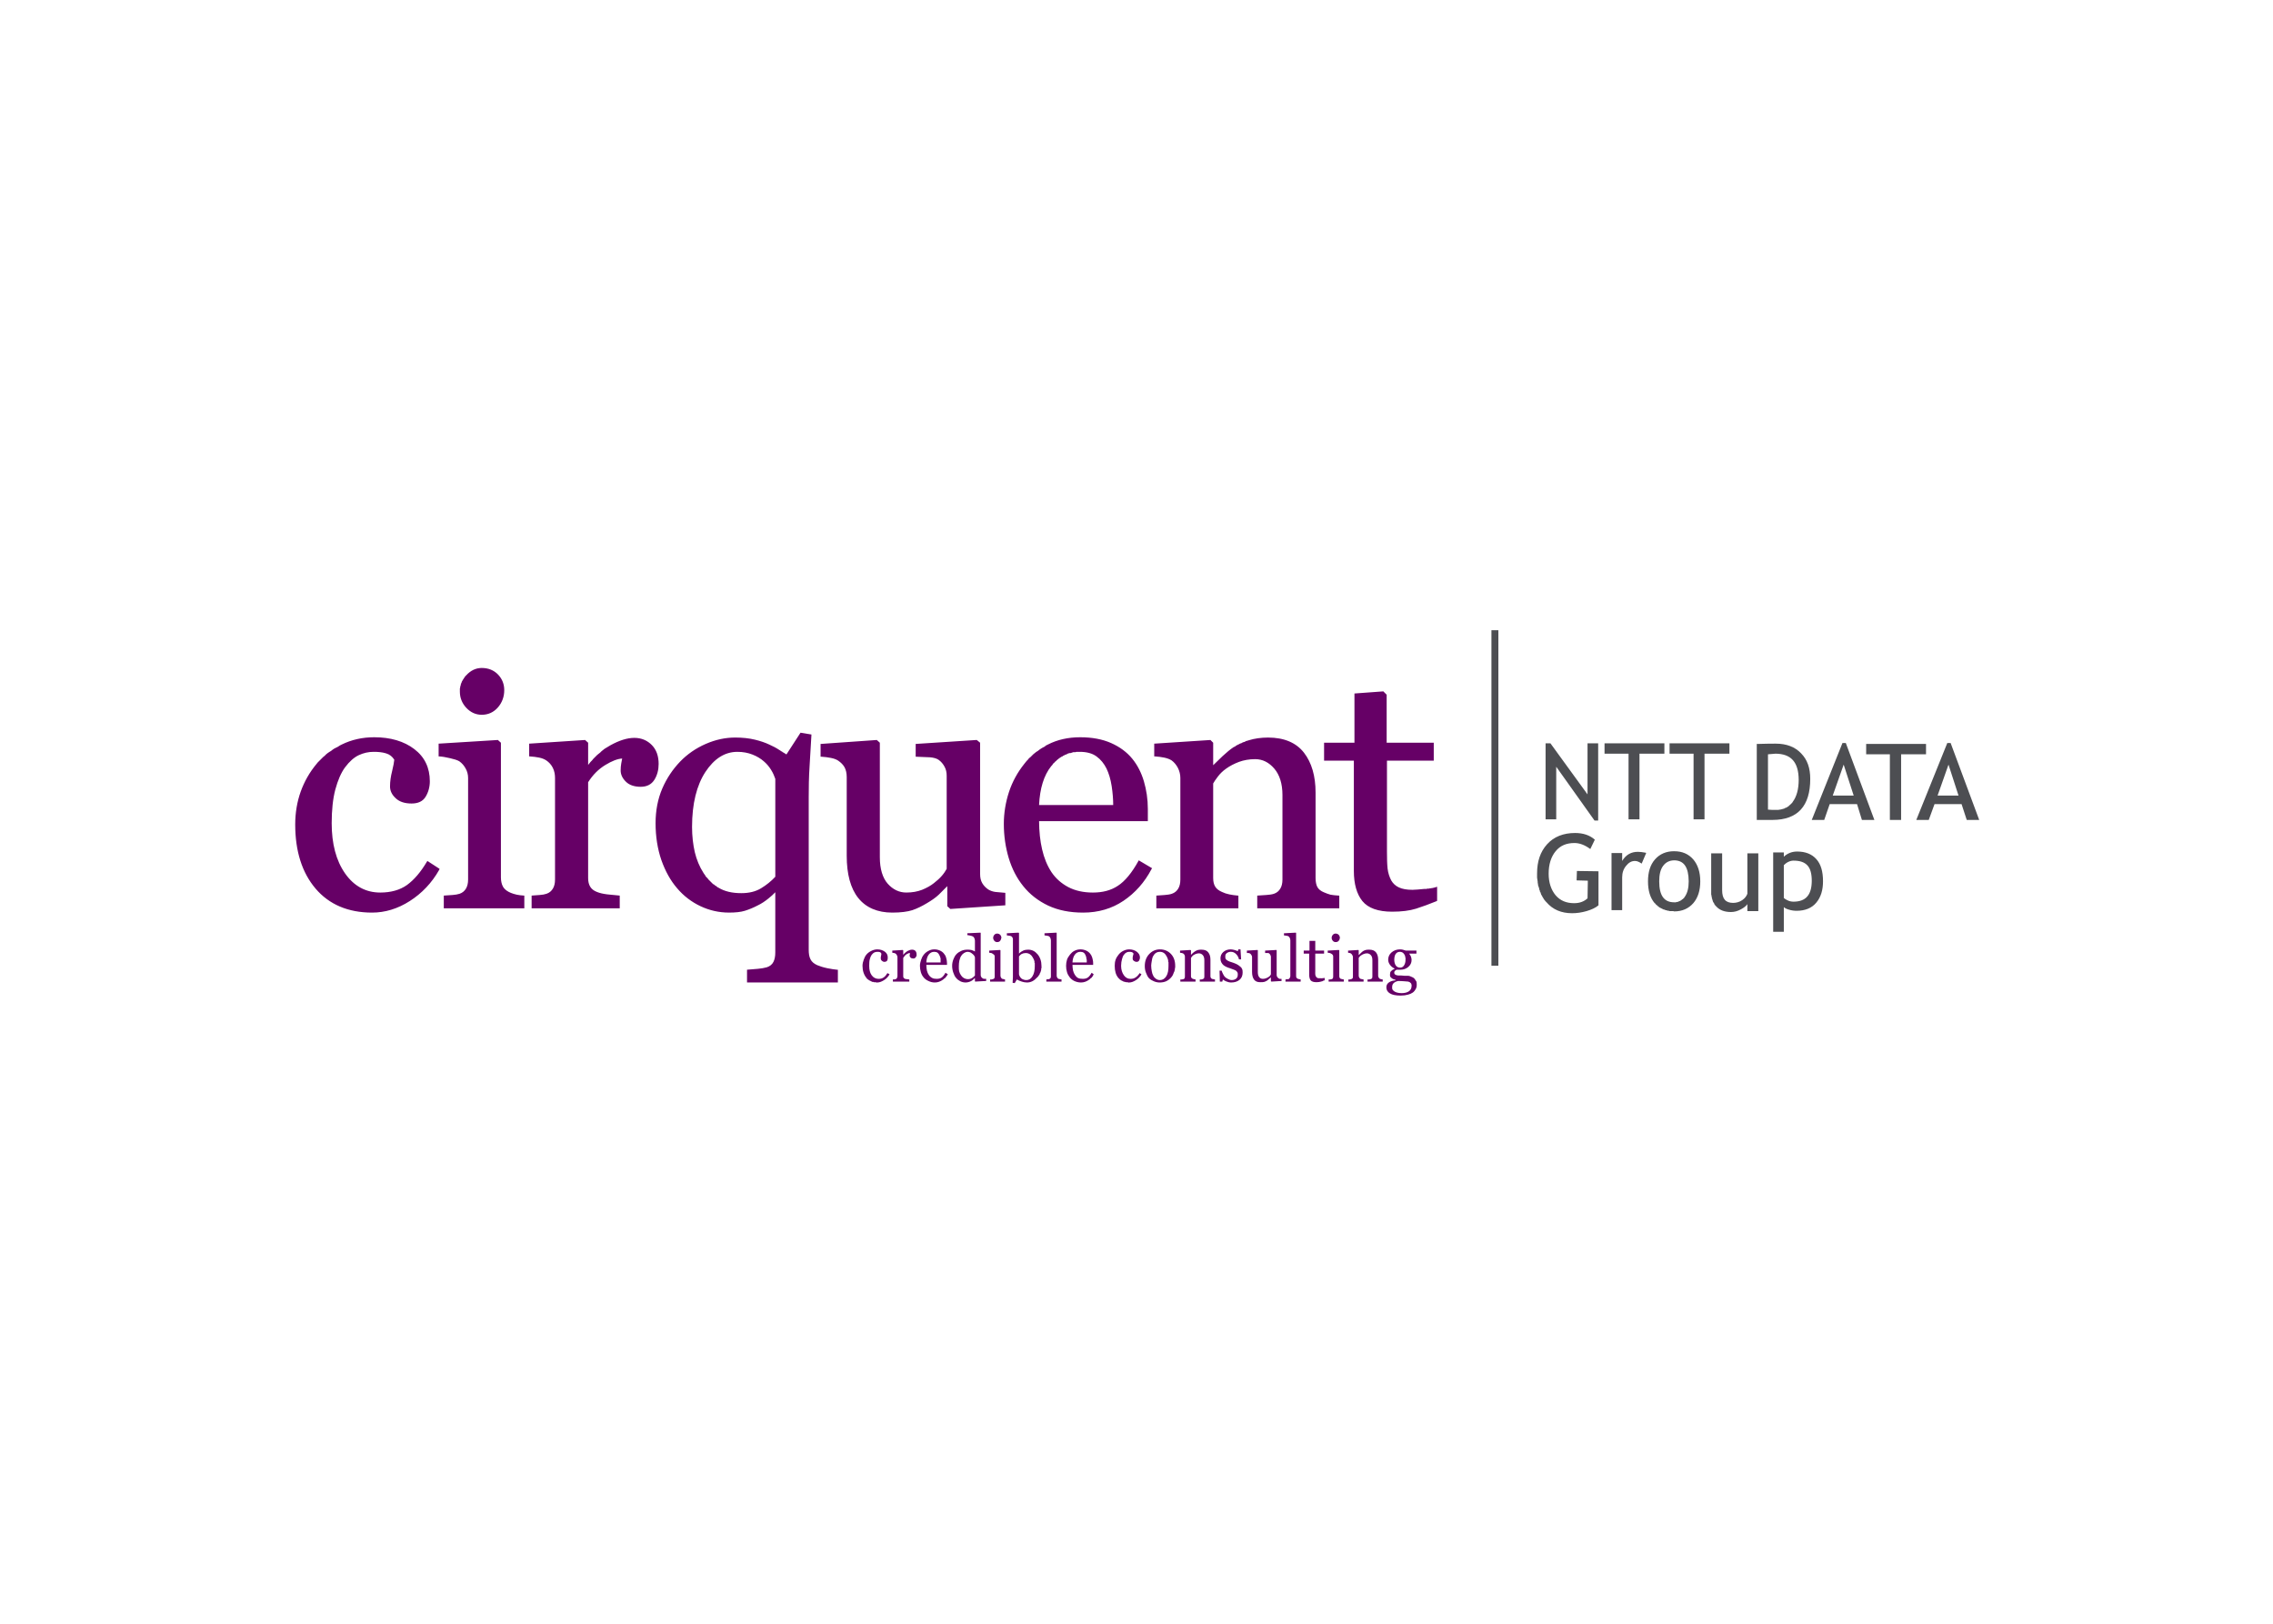 <svg clip-rule="evenodd" fill-rule="evenodd" stroke-linejoin="round" stroke-miterlimit="2" viewBox="0 0 560 400" xmlns="http://www.w3.org/2000/svg"><g fill-rule="nonzero" transform="matrix(.411 0 0 .411 -567.543 -998.543)"><path d="m2485.33 2874.9-18.4 46.09h7.47l3.28-9.48h16.39l2.92 9.48h7.47l-17.12-46.09zm62.84 0-18.58 46.09h7.47l3.46-9.48h16.21l3.1 9.48h7.47l-17.12-46.09zm-240.8.19v45.53h6.38v-31.51l22.95 32.24h2.19v-46.26h-6.38v30.59l-22.22-30.59zm35.34 0v6.19h14.39v39.34h6.56v-39.34h14.93v-6.19zm38.98 0v6.19h14.39v39.34h6.56v-39.34h14.93v-6.19zm63.75.18c-1.6 0-5.35-.03-11.11.18h-.36v45.54h9.47c15.08-.03 22.58-8.32 22.58-24.59 0-6.41-1.67-11.43-5.46-15.3-3.64-3.87-8.78-5.83-15.12-5.83zm54.1.18v6.19h14.21v39.35h6.74v-39.35h14.93v-6.19zm-54.46 5.83c9.47.03 13.95 5.08 14.02 15.66 0 5.66-1.24 10.14-3.64 13.3l-.18.36-.18.18-.37.37-.18.18-.18.18-.37.37-.18.18-.37.18-.18.37-.36.18-.18.18-.37.18-.18.19-.36.18-.37.18h-.18l-.36.18-.37.18-.18.19h-.37l-.36.18h-.36l-.37.18h-.36l-.37.18h-.73l-.36.18h-1.46c-1.89 0-3.6-.01-4.92-.18v-33.15c2.34-.2 3.87-.36 4.38-.36zm40.98 6.56 6.01 18.57h-12.57zm62.84 0 6.01 18.57h-12.57zm-223.86 40.98c-6.92 0-12.68 2.21-16.76 6.74-4.08 4.49-6.01 10.31-6.01 17.48v2.55l.19 1.28.18 1.27v.55l.18.73v.55l.18.54.18.55.19.54.18.55v.55l.36.54v.55l.37.55.18.54.18.55.18.55.37.36.18.55.36.54.19.37.36.54.18.37.37.36.36.55.37.36.36.37c3.72 4.35 8.82 6.55 15.3 6.56 2.84 0 5.68-.4 8.74-1.28 2.99-.88 5.43-2.01 7.11-3.46v-20.4l-12.93-.18-.19 5.64 6.74.18-.18 10.57c-2.04 1.88-4.66 2.91-8.02 2.91-4.73 0-8.34-1.52-11.11-4.73-2.69-3.25-4.18-7.59-4.18-12.93 0-5.59 1.42-10.12 4.18-13.48 2.77-3.39 6.49-4.92 11.3-4.92 2.98 0 6.08 1.13 9.29 3.46l.18.18 2.73-5.64c-3.06-2.71-7.03-4.01-11.84-4.01zm59.38 10.93c-4.66-.03-8.63 1.64-11.47 4.91-2.92 3.31-4.19 7.79-4.19 13.12 0 5.46 1.24 9.87 4 13.11l.37.19.18.36.18.18.37.37.36.18.18.36.73.37.18.36.73.37.37.18 1.09.55.36.18.37.18h.36l.37.18.36.18h.37l.36.18h.36l.37.19h.55l.36.18h2.19l.54.18c4.88 0 8.63-1.7 11.48-4.92 2.77-3.21 4.19-7.59 4.19-13.11 0-5.58-1.5-9.95-4.19-13.12-2.77-3.18-6.52-4.94-11.48-4.91zm73.77.18c-3.06 0-5.76 1.02-8.01 3.1v-2.56h-6.38v47.55h6.38v-14.76c.58.54 1.53 1.06 2.91 1.46 1.6.51 3.21.73 4.74.73 5.1 0 9.14-1.62 11.84-4.92 2.76-3.3 4-7.57 4-12.75 0-5.81-1.24-10.25-4-13.3-2.7-3.04-6.6-4.55-11.48-4.55zm-95.44.18c-4.16-.03-7.29 1.82-9.47 5.47v-4.74h-6.38v34.24h6.38v-19.67c0-2.7.76-5.01 2.36-6.92 1.53-1.94 3.25-2.91 5.29-2.91 1.31 0 2.51.57 3.82 1.45h.36v-.18l2.55-6.01-.18-.18c-2.04-.4-3.64-.55-4.73-.55zm43.89.91v24.77l.19.37v.73l.18.18v.73l.18.18v.36l.18.37v.18l.18.36v.37l.19.18v.36l.18.19.18.18.18.36.19.19v.36l.18.18.18.18.18.37.18.18.19.18.36.37c1.97 2.19 4.95 3.28 8.74 3.28 1.97 0 3.97-.5 6.01-1.64 1.75-.94 3.1-1.96 3.83-3.1v4.19h6.56v-34.61h-6.56v24.23c-.51 1.36-1.42 2.68-3.1 3.82-1.6 1.11-3.57 1.64-5.46 1.64-4.52-.03-6.56-2.41-6.56-7.65v-22.04zm-22.22 4.19c5.9.03 8.67 4.12 8.74 12.57 0 3.96-.76 7.04-2.36 9.29l-.18.18v.18l-.19.19-.18.18-.18.18-.18.18-.19.18-.18.19h-.18l-.37.36-.18.18h-.18l-.18.18-.18.19h-.18l-.19.18h-.18l-.36.18h-.19l-.18.18h-.18l-.18.18h-.73l-.37.19h-1.09c-5.97 0-8.92-4.03-8.92-12.57 0-3.93.69-7.07 2.36-9.29 1.61-2.19 3.87-3.25 6.56-3.28zm71.59.18c3.93 0 6.63.98 8.37 2.92 1.75 1.91 2.55 5.02 2.55 9.29-.07 8.36-3.57 12.35-10.92 12.38-1.17 0-2.3-.21-3.46-.73l-.19-.18h-.36v-.18h-.18l-.19-.18h-.18l-.18-.18h-.18v-.19h-.18l-.19-.18h-.18v-.18h-.18v-.18h-.18v-19.68c.65-.7 1.56-1.43 2.73-2 1.24-.57 2.29-.73 3.1-.73z" fill="#4d4e52"/><path d="m1669.68 2829.91c-3.56 0-6.67 1.52-9.29 4.37l-.18.19-.55.54-.18.37-.18.18-.19.36-.18.19-.18.36-.18.18-.19.37-.18.36-.18.18-.18.37-.18.36v.18l-.19.37-.18.36v.18l-.18.37v.36l-.18.37v.36l-.18.18v.73l-.19.37v2c0 3.58 1.24 6.86 3.83 9.65 2.62 2.79 5.73 4.19 9.29 4.19 3.81 0 7.06-1.44 9.65-4.37 2.56-2.93 3.83-6.45 3.83-10.38 0-3.51-1.15-6.64-3.65-9.29-2.53-2.67-5.9-4.01-9.83-4.01zm540.43 14.03-17.31 1.27v29.51h-18.21v10.75h17.85v66.12c0 7.68 1.68 13.76 5.1 18.03 3.47 4.24 9.46 6.37 17.85 6.37 5.63 0 10.49-.59 14.39-1.82 3.9-1.25 8.09-2.79 12.38-4.55l.19-.18v-8.38l-.73.18-.18.18h-.55l-.18.18h-.55l-.18.19h-.91l-.18.18h-.91l-.37.18h-1.27l-.19.18h-1.27c-3.19.29-5.61.55-7.29.55-3.47 0-6.15-.49-8.19-1.46-2.02-.94-3.53-2.39-4.56-4.19-1.05-1.99-1.87-4.43-2.18-7.1-.29-2.73-.37-6.07-.37-10.2v-54.46h28.05v-10.75h-28.23v-28.78zm-349.36 24.77s-7.81 12.11-8.38 12.93h-.36v-.18h-.18l-.19-.18h-.18v-.18h-.18l-.18-.19h-.19l-.18-.18-.36-.18-.37-.18-.18-.19-.18-.18h-.18l-.18-.18h-.19l-.18-.18-.18-.18h-.18v-.19h-.19c-2.07-1.39-4.29-2.57-6.37-3.46-2.39-1.13-5.17-2.09-8.56-2.91-3.41-.85-7.49-1.28-11.84-1.28-5.84 0-11.72 1.24-17.67 3.83-5.92 2.58-11.09 6.19-15.3 10.56-4.44 4.61-8.07 10.01-10.75 16.21-2.67 6.21-4 13.17-4 20.77 0 7.97 1.18 15.4 3.46 22.04 2.36 6.68 5.51 12.38 9.47 16.94 3.96 4.67 8.7 8.24 14.02 10.75 5.38 2.53 11.06 3.82 17.13 3.82 3.75 0 6.99-.32 9.47-1.09 2.53-.8 5.16-1.86 7.83-3.28 2.11-1 4.2-2.41 6.19-4.01 1.85-1.45 3.14-2.69 4.19-3.82v36.06c0 2.19-.3 4.08-1.09 5.65-.74 1.54-2.08 2.65-4.01 3.28-1.54.45-3.34.71-5.28.91l-6.56.54v7.65h54.46v-7.65h-.54c-1.51-.14-3.41-.42-5.83-.91-2.44-.51-4.45-1.16-6.01-1.82-1.79-.82-3.21-1.89-4.01-3.46-.85-1.62-1.09-3.58-1.09-5.83v-91.43c0-5.41.06-11.81.54-18.95l1.1-18.58zm-255.55 2.73c-7.03 0-13.54 1.44-19.49 4.37l-1.09.55-1.1.73-1.09.55-1.09.54-1.1.73-.91.73-.91.54-1.09.73-.91.73-.91.91-.91.73-.73.73-.91.91-.73.73-.91.91-.73.91c-4.16 4.98-7.28 10.51-9.47 16.58-2.16 6.06-3.28 12.72-3.28 19.67 0 15.99 4.09 28.89 12.2 38.43 8.14 9.56 19.54 14.39 33.88 14.39 7.74 0 15.36-2.28 22.59-6.92 7.23-4.61 13.23-10.88 17.67-18.76l.18-.55-7.29-4.73-.36.54c-3.67 6.18-7.6 10.77-11.84 13.85-4.24 3.04-9.71 4.55-16.03 4.55-8.68 0-15.75-3.82-21.13-11.48-5.38-7.71-8.01-17.81-8.01-30.05 0-7.8.7-14.64 2.18-20.22 1.51-5.57 3.44-10.05 5.83-13.3 2.68-3.58 5.44-5.98 8.2-7.28 2.82-1.34 5.85-2.01 8.92-2.01 2.68 0 5.17.2 7.47.92 2.14.62 3.81 1.97 4.92 3.82-.14 1.45-.54 3.75-1.28 6.74-.82 3.18-1.27 6.27-1.27 9.29 0 2.62 1.16 5 3.46 7.1 2.25 2.09 5.4 3.1 9.47 3.1 3.87 0 6.7-1.27 8.38-4.01 1.65-2.65 2.55-5.88 2.55-9.29 0-8.13-3.11-14.61-9.29-19.3-6.15-4.73-14.31-7.11-24.04-7.11zm423.13 0c-7.06 0-13.62 1.44-19.31 4.37l-1.1.55-.91.73-1.09.55-.91.54-1.09.73-.91.73-.91.54-.92.73-.91.73-.91.91-.73.73-.91.73-.72.91-.73.73-1.46 1.82c-3.96 4.98-7.06 10.55-9.11 16.76-2.02 6.17-3.09 12.69-3.09 19.12 0 7.18 1.01 14 2.91 20.4 1.94 6.46 4.84 12.13 8.74 16.94 3.87 4.87 8.94 8.81 14.94 11.66 6.04 2.82 12.98 4.19 20.95 4.19 9.08 0 17.25-2.38 24.22-7.1 6.97-4.7 12.61-11.04 16.76-18.95l.36-.54-8.01-4.74-.18.37c-3.93 7.14-8.15 12.23-12.39 14.93-4.16 2.76-9.13 4.01-14.93 4.01-5.67 0-10.66-1.12-14.76-3.28-4.13-2.19-7.48-5.17-10.02-8.92-2.61-3.96-4.45-8.52-5.64-13.67-1.2-5.07-1.77-10.76-1.82-16.94h65.2v-7.28c0-5.95-.86-11.43-2.36-16.58-1.51-5.09-3.82-9.69-6.93-13.48-3.22-3.98-7.54-7.17-12.75-9.47-5.18-2.28-11.32-3.46-18.57-3.46zm112.74.18c-4.27 0-8.21.56-11.65 1.64l-.55.19-.73.18-.54.18-.55.36-.73.19-.55.18-.54.36-1.1.37-.54.36-.55.18-.55.37-.54.18-.37.36-.54.37-.55.18c-2.13 1.42-4.32 3.21-6.74 5.47 0 0-4.3 4.21-5.64 5.46v-13.48l-1.64-1.64-33.7 2.19v7.65h.55c1.93.14 3.75.35 5.46.72 1.67.35 3.15.88 4.37 1.64 1.62 1.14 2.89 2.77 3.83 4.56.91 1.79 1.45 3.85 1.45 6.01v60.84c0 2.3-.42 4.07-1.27 5.46-.8 1.4-2.12 2.53-3.83 3.1-1.13.4-2.63.61-4.19.73l-5.1.36v7.65h49.18v-7.65h-.36c-1.68-.11-3.5-.41-5.1-.73-1.59-.31-3.01-.8-4.37-1.45-1.77-.77-3.16-1.74-4.01-3.1-.88-1.37-1.27-3.12-1.27-5.28v-56.65c.56-1.03 1.47-2.33 2.73-4.01 1.25-1.7 2.93-3.41 5.1-4.92 2.19-1.56 4.78-2.92 7.65-4 2.85-1.05 6.21-1.64 9.65-1.64 4.56 0 8.31 1.97 11.48 5.64 3.18 3.67 4.92 9.02 4.92 15.85v50.64c0 2.27-.43 4.07-1.28 5.46-.82 1.4-2.09 2.53-3.83 3.1-1.19.4-2.76.61-4.55.73l-5.46.36v7.65h49.18v-7.65h-.37c-2.02-.11-3.75-.32-4.92-.55-1.08-.25-2.44-.8-4-1.45-1.8-.74-3.09-1.79-3.83-3.1-.73-1.37-1.09-3.22-1.09-5.46v-51.19c0-9.88-2.31-17.88-6.92-23.86-4.64-6.01-11.91-9.11-21.5-9.11zm-379.95.19c-4.3 0-9.09 1.56-14.21 4.37l-.91.54-.91.55-.91.55-.91.54-.91.73-.92.73-.72.73-.91.73-.92.73-.73.73-.9.9-.73.73-.73.91-.91.92-.73.91-.73.91v-13.3l-1.82-1.64-33.52 2.19v7.65h.37c1.93.14 3.94.35 5.64.72 1.66.35 3 .88 4.19 1.64 1.66 1.12 3.1 2.65 4.01 4.56.94 1.91 1.28 4.04 1.28 6.01v60.84c0 2.3-.43 4.07-1.28 5.46-.82 1.4-2.09 2.53-3.82 3.1-1.15.4-2.44.61-4.01.73l-4.92.36v7.65h52.82v-7.65l-7.47-.73c-2.56-.31-4.59-.8-6.19-1.45-1.82-.69-3.21-1.77-4.01-3.1-.85-1.37-1.27-3.06-1.27-5.28v-57.38c2.84-4.5 6.32-7.93 10.38-10.38 3.82-2.31 7.15-3.66 10.02-3.83-.14.91-.55 2.92-.55 2.92-.22 1.22-.36 2.71-.36 4.19 0 2.46 1.05 4.72 3.1 6.73 2.04 2.06 5.07 3.1 8.92 3.1 3.67 0 6.43-1.4 8.2-4.19 1.7-2.7 2.55-5.97 2.55-9.47 0-4.7-1.28-8.44-4.01-11.29-2.73-2.81-6.24-4.37-10.56-4.37zm-81.79 1.27-35.52 2.19v7.65h.37c1.96.11 4.17.52 6.56 1.09 2.33.54 4.24 1.09 5.46 1.82 1.65 1.17 2.91 2.67 3.82 4.37.94 1.66 1.46 3.6 1.46 5.65v60.84c0 2.3-.45 4.07-1.27 5.46-.83 1.4-2.12 2.53-3.83 3.1-1.14.37-2.59.61-4.19.73l-5.28.36v7.65h48.27v-7.65h-.18c-1.66-.11-3.06-.26-4.38-.55-5.54-1.25-7.34-3.34-8.19-4.73-.83-1.45-1.28-3.43-1.28-5.65v-80.69zm227.14 0-33.7 2.37v7.65h.55c1.99.11 3.85.39 5.65.73 1.73.34 3.23.87 4.37 1.64 1.64 1.13 2.97 2.44 3.82 4 .83 1.54 1.28 3.56 1.28 5.83v47.18c0 10.93 2.28 19.54 6.92 25.32s11.55 8.74 20.4 8.74c5.18 0 9.15-.55 12.02-1.46 2.79-.94 5.73-2.36 8.74-4.19 2.65-1.56 5.09-3.19 7.11-5.1 0 0 3.92-3.93 5.1-5.1v12.03l1.82 1.64 32.97-2.19v-7.47l-6.01-.54c-1.57-.21-3.05-.75-4.19-1.46-1.57-1.06-2.76-2.29-3.65-3.83-.88-1.51-1.27-3.3-1.27-5.46v-78.69l-2.01-1.64-36.61 2.37v7.65l8.56.36c2.25.18 4 .72 5.1 1.46 1.6 1.11 2.77 2.54 3.65 4.19.88 1.59 1.27 3.36 1.27 5.46v55.74c-.7 1.26-1.6 2.71-2.91 4.19-1.31 1.54-2.97 2.98-4.74 4.37-1.88 1.51-4.28 2.87-7.1 4.01-2.79 1.08-5.89 1.64-9.47 1.64-4.3 0-8.04-1.84-11.11-5.28-3.08-3.48-4.74-8.88-4.74-15.85v-68.67zm-83.61 7.1c3.42 0 6.47.59 9.11 1.64 2.62 1.02 4.95 2.44 6.74 4.01 1.7 1.45 3.13 3.1 4.37 5.1 1.23 1.96 2.01 3.87 2.55 5.47v58.65c-2.42 2.62-5.29 4.95-8.56 6.92-3.3 1.99-7.18 2.91-11.84 2.91-5.49 0-10.13-1.08-13.66-3.28l-.73-.36-.54-.55-.73-.36-.55-.55-.73-.36-.54-.55-.55-.54-.55-.55-.54-.55-.55-.54-.55-.73-.54-.55-.55-.54-.36-.73-.55-.73-.37-.55c-2.47-3.84-4.22-8.12-5.28-12.57-1.02-4.49-1.64-9.56-1.64-15.11 0-13.98 2.79-25 8.02-32.97 5.18-7.86 11.55-12.03 19.12-12.03zm203.28 0h2c4.05 0 7.48.86 10.02 2.74 2.6 1.88 4.53 4.32 6.01 7.28 1.36 2.82 2.47 6.39 3.1 10.57.6 4.01.91 7.76.91 11.29h-44.44c.48-9.93 2.84-17.73 7.28-23.31l.55-.55.36-.55.37-.54.54-.37.37-.54.54-.37.55-.55.36-.36.55-.36.37-.37 1.09-.73.54-.36.55-.18.36-.37.55-.18.55-.36.54-.19.55-.18.55-.36.54-.18.73-.19h.55l.55-.18.54-.18.55-.18h1.27z" fill="#606"/><path d="m545.03 8.839h3.13v151.302h-3.13z" fill="#4d4e52" transform="matrix(1.329 0 0 -1.329 1550.57 3020.12)"/><path d="m1968.58 2988.56-7.83.37v1.09c.71.06 1.4.25 2 .36.6.12 1.12.32 1.46.55.31.23.52.46.73.91.14.43.36.94.36 1.46v6.56c-.57-.35-1.33-.69-2.18-.92-.83-.19-1.67-.18-2.55-.18-1.15 0-2.33.22-3.46.73-1.11.51-2.15 1.15-2.92 2-.82.89-1.37 1.91-1.82 3.1-.46 1.23-.73 2.49-.73 3.83 0 1.48.27 2.96.73 4.19.42 1.22.87 2.21 1.64 3.09.71.86 1.59 1.52 2.55 2.01 1 .48 2.05.72 3.1.72 1.02 0 2.13-.24 3.09-.72 1-.46 1.69-1.09 2.37-1.83h.18v1.83l.18.18 6.56-.37v-1.27c-.36 0-.82.03-1.27 0-.46-.06-.69-.22-.91-.37-.35-.22-.56-.41-.73-.72-.2-.32-.37-.67-.37-1.1v-25.32zm22.77 0-6.92.37v1.27c.34.03.89.1 1.45.18.54.09 1.05.2 1.28.37.31.17.55.48.73.91.22.43.18.85.18 1.27v18.4c0 1.22.03 2.52 0 3.83s-.12 2.52-.18 3.46l1.27.18 1.28-2.19c.88.54 1.92.96 2.91 1.28 1 .31 2.07.54 3.1.54 2.36 0 4.25-1 6.01-2.91l.73-.73.18-.18v-.18l.18-.19.19-.18v-.18l.18-.18.18-.18v-.37l.18-.18v-.18l.18-.18v-.19l.19-.18v-.36l.18-.18v-.37l.18-.36v-.91l.18-.19v-1.27c0-2.9-.83-5.28-2.37-7.11-1.56-1.82-3.34-2.73-5.64-2.73-.91 0-1.98.12-2.92.55-.91.4-1.75.97-2.55 1.82v-12.39zm22.77 0-7.11.37v1.27c.4.03.86.07 1.46.18.6.12 1.02.23 1.28.37.31.23.52.51.73.91.16.4.36 1 .36 1.46v21.49c0 .46-.02.81-.18 1.09-.21.29-.57.62-.91.73-.23.09-.39-.03-.73 0-.35.06-.6.18-.91.18v1.28h9.1v-1.28c-.34 0-.62-.12-.91-.18-.25-.06-.62-.07-.91-.18-.37-.17-.58-.45-.73-.73-.19-.28-.36-.67-.36-1.09v-25.69zm143.53 0-7.1.37v1.27c.37.03.86.07 1.45.18.6.12 1.04.23 1.28.37.31.23.53.51.73.91.19.4.36 1 .36 1.46v21.49c0 .46-.2.81-.36 1.09-.18.29-.4.62-.73.73-.24.09-.57-.03-.91 0-.32.06-.6.18-.91.18v1.28h9.1v-1.28c-.31 0-.62-.12-.91-.18-.25-.06-.44-.07-.73-.18-.37-.17-.74-.45-.91-.73-.14-.28-.18-.67-.18-1.09v-25.69zm-179.05.55c-.66 0-1.16.22-1.64.73-.46.51-.73 1.14-.73 1.82 0 .65.27 1.31.73 1.82.48.51.98.73 1.64.73.68 0 1.37-.19 1.82-.73v-.18h.18v-.18l.19-.19v-.36h.18v-.55l.18-.18v-.18c0-.66-.24-1.34-.73-1.82-.45-.46-1.11-.73-1.82-.73zm202.91 0c-.65 0-1.19.22-1.64.73-.49.51-.73 1.14-.73 1.82 0 .65.24 1.31.73 1.82.45.51.99.73 1.64.73.69 0 1.36-.19 1.82-.73v-.18h.18v-.18h.19v-.37h.18v-.55l.18-.18v-.36c0-.66-.28-1.34-.73-1.82-.46-.46-1.11-.73-1.82-.73zm-15.66 4.37v5.83h-3.46v1.82h3.27v12.57c0 1.45.29 2.66.91 3.46.66.77 1.9 1.09 3.46 1.09 1.08 0 1.96-.13 2.74-.36h.18l.18-.18h.37l.36-.19.18-.18h.37l.36-.18.18-.18v-1.28c-.25.09-.67.13-1.27.18-.63.06-.96 0-1.28 0-.71 0-1.42.02-1.82-.18-.39-.2-.7-.54-.91-.91-.2-.4-.31-.73-.36-1.27-.06-.52 0-1.24 0-2.01v-10.38h5.28v-1.82h-5.28v-5.83zm-259.02 5.1c-1.33 0-2.52.34-3.64.91-1.14.54-2.18 1.3-2.91 2.19-.81.94-1.22 1.95-1.64 3.09-.4 1.14-.73 2.34-.73 3.65 0 3.01.86 5.49 2.37 7.28l.18.18v.19l.18.18h.18l.18.18.19.18.18.19h.18l.18.18.18.18h.19l.18.18h.18l.18.18h.19l.18.19h.18l.18.18h.18l.19.18h.73l.18.18h1.27l.19.18h.54c1.45 0 2.83-.57 4.19-1.45 1.37-.86 2.43-1.98 3.28-3.46l-1.28-.73c-.7 1.19-1.39 1.98-2.18 2.55-.85.62-1.87.91-3.1.91-1.67 0-3.14-.71-4.19-2.19s-1.46-3.31-1.46-5.64c0-1.51.06-2.96.37-4.01.28-1.08.63-1.93 1.09-2.55.54-.71 1.1-1.2 1.64-1.46.54-.25 1.2-.36 1.82-.36.51 0 1 .01 1.46.18.45.11.71.51.91.91-.02.28-.01.68-.18 1.28-.17.59-.18 1.09-.18 1.64 0 .48.17.9.54 1.27.43.37.94.73 1.64.73.72 0 1.33-.25 1.64-.73.29-.48.37-1.17.37-1.82 0-1.51-.51-2.58-1.64-3.46-1.18-.88-2.71-1.46-4.56-1.46zm34.06 0c-1.34 0-2.41.34-3.46.91-1.08.54-2.02 1.3-2.73 2.19-.77.94-1.27 1.93-1.64 3.09-.39 1.17-.73 2.45-.73 3.65 0 1.36.22 2.6.55 3.82.37 1.2.87 2.19 1.64 3.1.71.91 1.75 1.67 2.91 2.18 1.11.54 2.32.91 3.83.91 1.7 0 3.24-.57 4.55-1.45l.19-.18.36-.19.18-.18.18-.18.18-.18.37-.19.18-.18.37-.36.18-.37.36-.36.19-.37.18-.18.18-.36.18-.18-1.46-.91c-.74 1.36-1.57 2.4-2.36 2.91-.8.54-1.8.73-2.92.73-1.08 0-1.94-.12-2.73-.55-.8-.42-1.52-1.08-2-1.82-.51-.74-.84-1.55-1.1-2.55-.2-.99-.36-2.21-.36-3.46h12.39v-1.09c0-1.14-.24-2.34-.55-3.28-.26-.97-.68-1.69-1.28-2.37-.59-.77-1.4-1.39-2.36-1.82-1-.43-2.1-.73-3.47-.73zm87.62 0c-1.34 0-2.59.34-3.65.91-1.07.54-1.8 1.3-2.55 2.19-.7.94-1.45 1.93-1.82 3.09-.37 1.17-.54 2.45-.54 3.65 0 1.36.17 2.6.54 3.82.35 1.2.93 2.19 1.64 3.1.74.91 1.63 1.67 2.73 2.18 1.15.54 2.5.91 4.01.91 1.71 0 3.25-.57 4.55-1.45l.19-.18.36-.19.18-.18.19-.18.36-.37.36-.18.37-.36.18-.37.37-.36.18-.37v-.18l.18-.36.18-.18-1.27-.91c-.77 1.36-1.55 2.4-2.37 2.91-.8.54-1.78.73-2.92.73-1.11 0-2.11-.12-2.91-.55-.79-.42-1.31-1.08-1.82-1.82-.49-.74-.84-1.55-1.09-2.55-.2-.99-.37-2.21-.37-3.46h12.39v-1.09c0-1.14-.27-2.34-.55-3.28-.28-.97-.71-1.69-1.27-2.37-.63-.77-1.4-1.39-2.37-1.82s-2.1-.73-3.46-.73zm29.32 0c-1.34 0-2.53.34-3.64.91-1.14.54-1.99 1.3-2.73 2.19-.77.94-1.42 1.95-1.82 3.09s-.55 2.34-.55 3.65c0 3.01.65 5.49 2.19 7.28l.18.18.36.37h.18v.18l.37.37h.18l.18.18.18.18h.19l.18.18h.18l.18.18h.18l.19.19h.18l.18.18h.37l.18.18h.55l.36.18h1.09l.18.18h.55c1.45 0 2.82-.57 4.19-1.45 1.36-.86 2.45-1.98 3.28-3.46l-1.09-.73c-.75 1.19-1.51 1.98-2.37 2.55-.83.62-1.88.91-3.1.91-1.67 0-2.96-.71-4.01-2.19-1.02-1.48-1.64-3.31-1.64-5.64 0-1.51.24-2.96.55-4.01.28-1.08.61-1.93 1.09-2.55.51-.71 1.07-1.2 1.64-1.46.51-.25 1.05-.36 1.64-.36.54 0 1.01.01 1.46.18.46.11.84.51 1.09.91-.03.28-.22.68-.36 1.28-.15.59-.18 1.09-.18 1.64 0 .48.12.9.54 1.27.4.37 1.05.73 1.82.73.68 0 1.18-.25 1.46-.73.31-.48.55-1.17.55-1.82 0-1.51-.72-2.58-1.82-3.46-1.17-.88-2.71-1.46-4.56-1.46zm18.4 0c-2.73 0-4.85 1.06-6.56 2.91-1.7 1.85-2.55 4.21-2.55 7.11 0 1.54.25 2.81.73 4.01.49 1.22.99 2.45 1.82 3.27.86.86 1.84 1.37 2.92 1.83 1.05.45 2.26.72 3.46.72 1.42 0 2.66-.24 3.82-.72 1.15-.52 2.25-1.35 3.1-2.37.8-.89 1.22-1.82 1.64-3.1l.18-.18v-.36l.18-.19v-.54l.19-.19v-.91l.18-.36v-1.09c0-2.94-.85-5.34-2.55-7.11-1.72-1.79-3.94-2.73-6.56-2.73zm42.44 0c-1.91 0-3.42.59-4.55 1.64-1.15 1.05-1.64 2.32-1.64 3.83 0 .88.2 1.74.54 2.36.37.66.77 1.19 1.28 1.64.54.4 1.08.78 1.82 1.09.71.32 1.41.56 2 .73.75.23 1.41.5 2.01.73.59.23 1.21.45 1.64.73.39.31.67.72.91 1.09.19.37.18.77.18 1.28 0 1.02-.26 1.8-.91 2.37-.66.54-1.54.91-2.73.91-.86 0-1.67-.33-2.37-.73-.69-.37-1.34-.74-1.82-1.28-.46-.54-.78-1.16-1.1-1.82-.33-.65-.65-1.34-.73-1.82h-1.27l.18 6.56h1.46l.36-1.28c.37.32.92.7 1.83 1.1.91.39 2.01.72 3.09.72 2.05 0 3.82-.53 5.1-1.63 1.31-1.09 1.82-2.64 1.82-4.38 0-.85-.07-1.58-.36-2.18l-.18-.18v-.19l-.18-.18v-.18h-.19v-.18h-.18v-.19h-.18v-.18h-.18v-.18h-.19c-.48-.43-1.07-.9-1.82-1.27-.73-.35-1.36-.63-2.18-.91-.86-.26-1.62-.51-2.19-.73-.57-.2-1.05-.48-1.46-.73-.37-.26-.71-.54-.91-.91-.2-.4-.18-.92-.18-1.46 0-.74.13-1.31.73-1.82s1.49-.91 2.55-.91c1.25 0 2.22.42 3.1 1.27.88.86 1.55 1.94 1.82 3.28h1.27l-.36-6.01h-1.28l-.36 1.09c-.48-.25-1.23-.5-2-.73-.74-.17-1.48-.36-2.19-.36zm101.45 0c-2.07 0-3.75.66-5.09 1.82-1.32 1.14-2.01 2.61-2.01 4.37 0 1.17.44 2.22 1.1 3.1.65.88 1.5 1.62 2.73 2.19v.18c-.97.4-1.68.89-2.19 1.46-.45.56-.54 1.13-.54 1.82 0 .51-.05 1.08.18 1.45.2.35.57.66.91.91.31.23.51.38.91.55s.9.25 1.27.37v.36c-1.56.06-2.98.53-4 1.27-1 .74-1.46 1.64-1.46 2.92 0 1.59.76 2.82 2.19 3.64 1.39.86 3.53 1.28 6.37 1.28 1.74 0 3.21-.21 4.37-.55 1.2-.31 2.06-.68 2.92-1.27.76-.57 1.44-1.42 1.82-2.19.4-.8.54-1.46.54-2.37 0-.88-.05-1.77-.36-2.37h-.18v-.36h-.19v-.18l-.18-.18-.18-.19v-.18l-.18-.18-.37-.37c-.45-.45-1.04-.65-1.63-.91-.57-.25-1.08-.52-1.65-.54-.39-.03-1.06.05-2 0-.96-.06-1.8-.19-2.37-.19-.51-.02-.97.03-1.45 0-.51-.02-.94-.06-1.28-.18-.4-.08-.84-.29-1.09-.54-.29-.23-.37-.61-.37-1.1 0-.45.24-.83.55-1.09s.6-.46.91-.55h2.19c1.76 0 3.4-.5 4.73-1.64 1.34-1.13 2.01-2.53 2.01-4.19 0-.62-.14-1.34-.37-2-.22-.65-.63-1.28-1.09-1.82h4.37v-1.82h-6.37c-.57-.2-1.26-.43-1.83-.55-.56-.11-1.07-.18-1.64-.18zm-292.52.18c-.8 0-1.61.22-2.55.73-.96.54-1.93 1.34-2.73 2.37v-2.73l-.37-.19-6.19.37v1.27c.37.03.75.13 1.09.19.34.05.66.19.91.36.32.23.53.51.73.91.17.37.37.7.37 1.09v11.48c0 .46-.2.99-.37 1.27-.17.29-.39.44-.73.55-.22.09-.44.16-.73.18-.34.03-.62 0-.91 0v1.28h9.84v-1.28c-.37 0-.95-.12-1.46-.18-.48-.06-.78-.07-1.09-.18-.37-.14-.75-.45-.91-.73-.18-.28-.18-.64-.18-1.09v-10.75c.54-.88 1.2-1.7 2-2.19.79-.48 1.41-.72 2-.72-.03.22.03.5 0 .72-.05.23-.18.45-.18.73 0 .43.18.91.55 1.28.39.37.96.55 1.64.55s1.14-.22 1.45-.73l.19-.19v-.18h.18v-.36l.18-.18v-.73c0-.89-.21-1.68-.73-2.19-.48-.54-1.24-.73-2-.73zm173.58 0c-.82 0-1.56-.01-2.18.18-.66.2-1.18.42-1.64.73-.4.26-1 .67-1.46 1.1-.42.42-.78.8-1.09 1.09v-2.73l-.37-.19-6.19.37v1.27c.37.03.78.13 1.09.19.35.05.66.19.92.36.34.23.55.54.72.91.17.34.19.67.19 1.09v11.48c0 .46-.02.99-.19 1.27-.17.29-.35.44-.72.55-.23.09-.6.16-.92.18-.31.03-.62 0-.91 0v1.28h9.11v-1.28c-.31 0-.6-.12-.91-.18s-.47-.07-.73-.18c-.37-.17-.71-.45-.91-.73-.17-.28-.18-.67-.18-1.09v-10.75c.14-.2.28-.39.55-.73.25-.34.51-.62.91-.91.45-.31.91-.5 1.45-.73.58-.2 1.18-.36 1.82-.36.91 0 1.75.38 2.37 1.09.63.71.91 1.76.91 3.1v9.47c0 .46-.03.99-.18 1.27-.2.26-.54.44-.91.55-.2.09-.39.16-.73.18-.34.03-.62 0-.91 0v1.28h9.11v-1.28c-.4 0-.69-.12-.91-.18-.23-.03-.6-.04-.91-.18-.35-.14-.59-.47-.73-.73-.17-.28-.18-.64-.18-1.09v-9.66c0-1.85-.4-3.26-1.28-4.37-.85-1.14-2.21-1.64-4.01-1.64zm100.55 0c-.83 0-1.53-.01-2.19.18-.65.2-1.18.42-1.64.73-.39.26-.82.67-1.27 1.1-.46.42-.81.8-1.09 1.09h-.19v-2.73l-.18-.19-6.19.37v1.27c.4.03.75.13 1.09.19.31.05.5.19.73.36.34.23.56.54.73.91.2.34.36.67.36 1.09v11.48c0 .46 0 .99-.18 1.27-.17.29-.54.44-.91.55-.23.09-.42.16-.73.18-.31.03-.62 0-.91 0v1.28h9.11v-1.28c-.32 0-.6-.12-.91-.18-.32-.06-.66-.07-.91-.18-.37-.17-.56-.45-.73-.73-.2-.28-.37-.67-.37-1.09v-10.75c.11-.2.29-.39.55-.73.23-.34.66-.62 1.09-.91.42-.31.89-.5 1.46-.73.54-.2 1.14-.36 1.82-.36.88 0 1.77.38 2.37 1.09.66.71.91 1.76.91 3.1v9.47c0 .46-.04.99-.18 1.27-.18.26-.54.44-.91.55-.23.09-.57.16-.91.18-.35.03-.6 0-.91 0v1.28h9.1v-1.28c-.39 0-.64-.12-.91-.18-.19-.03-.41-.04-.73-.18-.37-.14-.59-.47-.72-.73-.18-.28-.37-.64-.37-1.09v-9.66c0-1.85-.42-3.26-1.27-4.37-.89-1.14-2.22-1.64-4.01-1.64zm-221.31.18-6.56.37v1.27c.4.03.82.07 1.28.19.45.11.71.37.91.54.37.23.71.39.91.73.17.34.18.7.18 1.09v11.48c0 .46-.01.99-.18 1.27-.17.29-.57.44-.91.55-.23.09-.42.16-.73.18-.28.03-.63 0-.91 0v1.28h8.93v-1.28c-.32 0-.45-.09-.73-.18-.26-.06-.63-.07-.92-.18-.37-.14-.55-.45-.72-.73s-.37-.67-.37-1.09v-15.3zm154.28 0-6.38.37v1.46c.38 0 .75-.09 1.1 0 .34.05.68.22.91.36.31.23.55.6.73.91.19.29.36.64.36 1.09v8.93c0 2.05.42 3.65 1.28 4.74.88 1.05 1.99 1.45 3.64 1.45.97 0 1.85-.01 2.37-.18.53-.17 1.07-.39 1.64-.73.48-.28.9-.72 1.27-1.09s.78-.57 1.09-.91v2.37l.37.18 6.01-.37v-1.27c-.37 0-.78.05-1.1 0-.31-.03-.49-.22-.72-.37-.32-.22-.56-.44-.73-.72-.18-.32-.37-.67-.37-1.1v-14.93l-.18-.19-6.74.37v1.46c.57 0 1.04-.06 1.46 0 .46.02.68.03.91.18.31.23.56.6.73.91.17.34.36.69.36 1.09v10.57c-.14.25-.28.59-.54.91-.26.28-.57.47-.91.73-.37.28-.92.5-1.46.72-.54.2-1.14.37-1.82.37-.83 0-1.62-.23-2.19-.91-.63-.69-.91-1.73-.91-3.1v-13.11zm48.63 0-6.56.37v1.27c.38.03.8.07 1.28.19.43.11.83.37 1.09.54.34.23.56.39.73.73.2.34.18.7.18 1.09v11.48c0 .46-.01.99-.18 1.27-.17.29-.36.44-.73.55-.23.09-.59.16-.91.18-.31.03-.62 0-.91 0v1.28h9.11v-1.28c-.34 0-.65-.09-.91-.18-.26-.06-.63-.07-.91-.18-.35-.14-.56-.45-.73-.73-.18-.28-.18-.67-.18-1.09v-15.3zm-242.44 1.1c.78 0 1.49.17 2.01.54.48.37.81.86 1.09 1.46.26.54.58 1.18.73 2.01v2.36h-8.56c.09-1.96.6-3.65 1.46-4.73.88-1.11 1.94-1.64 3.27-1.64zm20.04 0c.63 0 1.15.16 1.64.36.48.23.91.6 1.28.91.34.32.67.54.91.91.25.4.46.75.54 1.1v10.92c-.45.54-.99 1.04-1.64 1.46-.68.46-1.53.73-2.55.73-.94 0-1.83-.3-2.55-.73-.68-.42-1.21-.93-1.64-1.64-.48-.74-.89-1.51-1.09-2.36-.2-.89-.18-1.87-.18-2.92 0-1.31.1-2.56.36-3.64.29-1.08.61-2.02 1.1-2.73.48-.75 1.01-1.25 1.64-1.64.62-.4 1.42-.73 2.18-.73zm67.58 0c.79 0 1.49.17 2 .54.52.37.81.86 1.09 1.46.26.54.44 1.18.55 2.01v.36l.18.36v1.64h-8.56c.09-1.96.6-3.65 1.46-4.73.88-1.11 1.94-1.64 3.28-1.64zm47.72 0c.94 0 1.72.27 2.37.73.68.48 1.21 1.2 1.64 2 .37.74.74 1.5.91 2.55v.73l.18.18v2.19c0 2.7-.36 4.68-1.28 6.19-.93 1.54-2.25 2.37-3.82 2.37-.97 0-1.71-.28-2.37-.73-.68-.46-1.22-1.03-1.64-1.82-.46-.8-.74-1.71-.91-2.73-.2-1.03-.36-2.24-.36-3.47 0-.91.22-1.76.36-2.73.14-.99.33-1.96.73-2.73.43-.83.96-1.52 1.64-2 .68-.49 1.58-.73 2.55-.73zm143.71 0c1.11 0 1.96.39 2.55 1.27l.19.18v.19l.18.18v.18l.18.18v.19l.18.18v.73l.18.18v1.45c0 1.34-.34 2.4-.91 3.28-.59.89-1.29 1.28-2.37 1.28-.96 0-1.92-.39-2.54-1.28-.6-.88-.92-2.06-.92-3.46 0-.62.07-1.22.19-1.82.11-.6.29-1.03.54-1.46.26-.45.67-.83 1.1-1.09.42-.23.89-.36 1.45-.36zm-224.22.73c1 0 1.84.27 2.55.72.69.46 1.24 1.09 1.64 1.83.42.71.9 1.58 1.09 2.55v.73l.18.18v1.82c0 2.59-.48 4.71-1.45 6.19-.97 1.51-2.09 2.19-3.64 2.19-.69 0-1.37-.14-1.83-.37-.51-.2-.91-.36-1.27-.73-.37-.37-.69-.87-.91-1.27-.23-.43-.28-.81-.37-1.09v-10.75c.54-.6.99-1.12 1.64-1.46.69-.34 1.49-.54 2.37-.54zm223.31 16.75c1.45 0 2.75.13 3.83.19 1.11.08 1.81.12 2.18.18.66.17 1.15.45 1.46.91h.18v.18l.19.18v.37l.18.18v.73c0 1.45-.59 2.57-1.64 3.28-1.09.71-2.52 1.09-4.37 1.09-1.08 0-1.99-.14-2.74-.36-.73-.2-1.18-.42-1.64-.73-.45-.34-.91-.7-1.09-1.1-.19-.4-.18-.82-.18-1.27 0-.97.16-1.74.73-2.37s1.54-1.2 2.91-1.46z" fill="#606"/></g></svg>